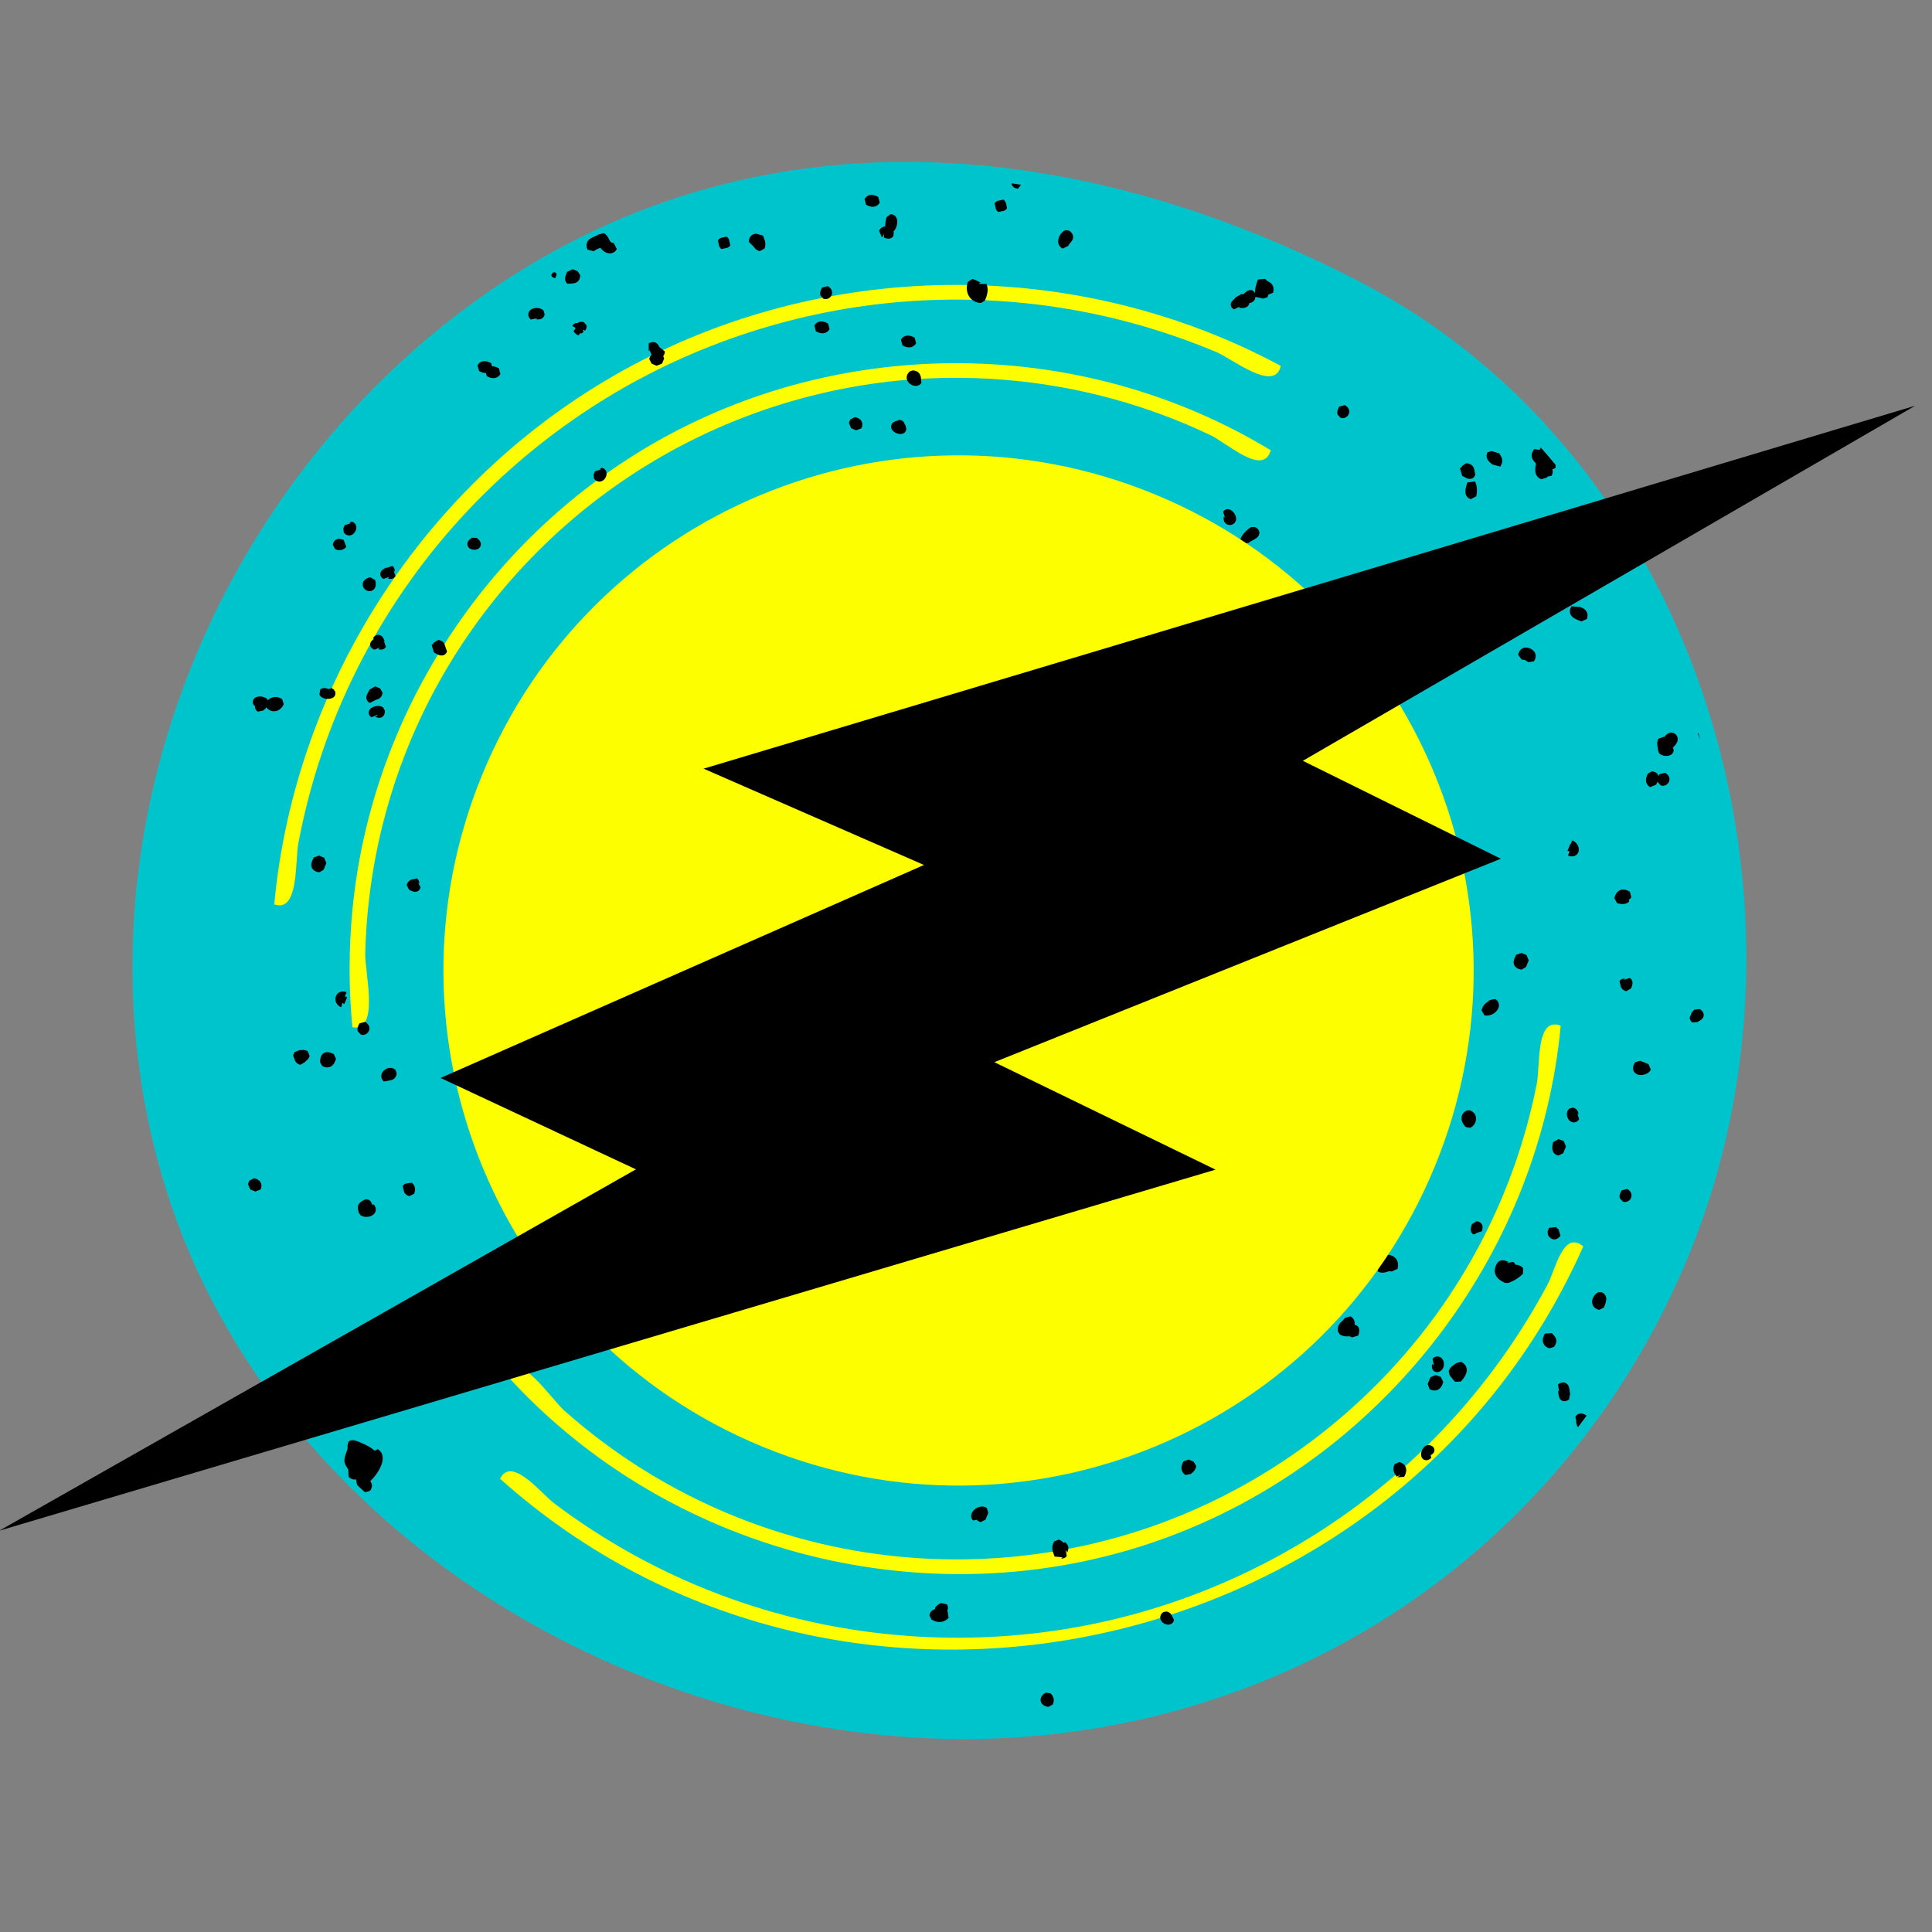 <svg xmlns="http://www.w3.org/2000/svg" xmlns:xlink="http://www.w3.org/1999/xlink" width="100" zoomAndPan="magnify" viewBox="0 0 375 375" height="100" preserveAspectRatio="xMidYMid meet" version="1.0"><rect x="0" y="0" width="375" height="375" fill="#808080" stroke="none"/><defs><clipPath id="id1"><path d="M 25 31 L 339 31 L 339 338 L 25 338 Z M 25 31 " clip-rule="nonzero"/></clipPath><clipPath id="id2"><path d="M 88.422 -23.781 L 387.465 99.531 L 265.008 396.496 L -34.035 273.188 Z M 88.422 -23.781 " clip-rule="nonzero"/></clipPath><clipPath id="id3"><path d="M 88.422 -23.781 L 387.465 99.531 L 265.008 396.496 L -34.035 273.188 Z M 88.422 -23.781 " clip-rule="nonzero"/></clipPath><clipPath id="id4"><path d="M 135 138 L 231 138 L 231 232 L 135 232 Z M 135 138 " clip-rule="nonzero"/></clipPath><clipPath id="id5"><path d="M 88.422 -23.781 L 387.465 99.531 L 265.008 396.496 L -34.035 273.188 Z M 88.422 -23.781 " clip-rule="nonzero"/></clipPath><clipPath id="id6"><path d="M 88.422 -23.781 L 387.465 99.531 L 265.008 396.496 L -34.035 273.188 Z M 88.422 -23.781 " clip-rule="nonzero"/></clipPath><clipPath id="id7"><path d="M 53 55 L 308 55 L 308 321 L 53 321 Z M 53 55 " clip-rule="nonzero"/></clipPath><clipPath id="id8"><path d="M 88.422 -23.781 L 387.465 99.531 L 265.008 396.496 L -34.035 273.188 Z M 88.422 -23.781 " clip-rule="nonzero"/></clipPath><clipPath id="id9"><path d="M 88.422 -23.781 L 387.465 99.531 L 265.008 396.496 L -34.035 273.188 Z M 88.422 -23.781 " clip-rule="nonzero"/></clipPath><clipPath id="id10"><path d="M 48 35 L 331 35 L 331 332 L 48 332 Z M 48 35 " clip-rule="nonzero"/></clipPath><clipPath id="id11"><path d="M 88.422 -23.781 L 387.465 99.531 L 265.008 396.496 L -34.035 273.188 Z M 88.422 -23.781 " clip-rule="nonzero"/></clipPath><clipPath id="id12"><path d="M 88.422 -23.781 L 387.465 99.531 L 265.008 396.496 L -34.035 273.188 Z M 88.422 -23.781 " clip-rule="nonzero"/></clipPath><clipPath id="id13"><path d="M 86 88 L 287 88 L 287 289 L 86 289 Z M 86 88 " clip-rule="nonzero"/></clipPath><clipPath id="id14"><path d="M 131.746 57.852 L 316.57 134.062 L 240.359 318.887 L 55.531 242.676 Z M 131.746 57.852 " clip-rule="nonzero"/></clipPath><clipPath id="id15"><path d="M 0 78 L 372 78 L 372 298 L 0 298 Z M 0 78 " clip-rule="nonzero"/></clipPath><clipPath id="id16"><path d="M 130.863 -20.605 L 371.758 78.73 L 240.738 396.461 L -0.156 297.129 Z M 130.863 -20.605 " clip-rule="nonzero"/></clipPath><clipPath id="id17"><path d="M 130.863 -20.605 L 371.758 78.73 L 240.738 396.461 L -0.156 297.129 Z M 130.863 -20.605 " clip-rule="nonzero"/></clipPath></defs><g clip-path="url(#id1)"><g clip-path="url(#id2)"><g clip-path="url(#id3)"><path fill="#00c4cc" d="M 327.746 243.762 C 303.188 303.324 245.465 339.902 180.977 337.43 C 115.754 334.926 51.754 293.105 32.254 230.938 C 12.727 168.695 38.191 98.637 90.543 59.688 C 142.688 20.887 206.23 24.781 264.012 54.727 C 330.199 89.031 355.723 175.922 327.746 243.762 " fill-opacity="1" fill-rule="nonzero"/></g></g></g><g clip-path="url(#id4)"><g clip-path="url(#id5)"><g clip-path="url(#id6)"><path fill="#f6f363" d="M 182.797 206.672 C 173.512 206.316 164.398 200.359 161.621 191.508 C 158.844 182.648 162.469 172.676 169.922 167.129 C 177.348 161.605 186.391 162.156 194.617 166.422 C 204.043 171.309 207.676 183.676 203.695 193.336 C 200.195 201.816 191.977 207.023 182.797 206.672 Z M 207.719 145.336 C 190.137 136.227 170.805 135.043 154.938 146.848 C 139.008 158.699 131.262 180.012 137.203 198.949 C 143.137 217.867 162.609 230.59 182.453 231.355 C 202.074 232.105 219.637 220.977 227.109 202.855 C 235.621 182.215 227.855 155.777 207.719 145.336 " fill-opacity="1" fill-rule="nonzero"/></g></g></g><g clip-path="url(#id7)"><g clip-path="url(#id8)"><g clip-path="url(#id9)"><path fill="#fdff00" d="M 182.879 200.898 C 189.617 201.156 195.652 197.336 198.219 191.109 C 201.141 184.02 198.473 174.938 191.559 171.352 C 185.516 168.223 178.875 167.816 173.426 171.871 C 167.953 175.941 165.293 183.266 167.336 189.77 C 169.371 196.266 176.062 200.637 182.879 200.898 Z M 155.637 246.539 C 152.012 244.793 148.812 242.582 145.457 240.391 C 143.266 238.965 141.957 236.672 140.402 240.23 C 163.223 259.352 196.719 261.023 221.34 244.426 C 219.938 240.508 217.547 243.391 214.992 244.824 C 211.465 246.805 207.738 248.441 203.902 249.719 C 196.297 252.242 188.297 253.32 180.289 252.891 C 171.77 252.434 163.324 250.242 155.637 246.539 Z M 167.645 126.5 C 174.762 124.688 182.207 124.098 189.527 124.777 C 193.301 125.125 196.848 126.191 200.551 126.797 C 203.156 127.223 204.832 128.652 205.133 125.066 C 180.191 116.625 151.883 123.84 134.055 143.176 C 136.266 146.641 137.688 143.602 139.82 141.629 C 142.555 139.094 145.516 136.809 148.652 134.789 C 154.484 131.027 160.914 128.211 167.645 126.5 Z M 197.27 262.125 C 192.078 263.004 186.773 263.363 181.508 263.148 C 178.168 263.016 171.199 260.16 171.594 265.141 C 206.434 270.871 241.543 252.352 256.578 220.559 C 252.961 217.383 252.027 223.062 250.504 225.641 C 248.305 229.363 245.785 232.902 242.996 236.207 C 237.469 242.734 230.867 248.285 223.488 252.621 C 215.43 257.355 206.488 260.57 197.27 262.125 Z M 130.148 132.301 C 136.129 126.324 143.109 121.344 150.711 117.633 C 154.574 115.746 158.598 114.195 162.723 112.984 C 165.676 112.113 169.75 112.469 167.859 108.598 C 137.363 115.043 112.871 139.516 106.414 169.977 C 110.645 172.23 110.25 166.562 111.137 163.711 C 112.297 159.984 113.742 156.348 115.457 152.844 C 119.176 145.25 124.164 138.281 130.148 132.301 Z M 204.516 275.707 C 193.977 277.977 183.059 278.293 172.395 276.746 C 166.383 275.879 160.496 274.41 154.789 272.348 C 151.578 271.188 144.797 265.426 143.711 270.844 C 180.426 289.273 225.887 280.883 253.641 250.781 C 250.957 246.344 246.57 253.738 244.125 255.859 C 240.344 259.141 236.281 262.117 232 264.727 C 223.539 269.891 214.207 273.621 204.516 275.707 Z M 171.105 99.391 C 175.789 98.648 180.512 98.273 185.254 98.277 C 188.422 98.281 194.879 100.75 193.926 95.691 C 157.789 92.285 122.078 110.973 104.32 142.566 C 107.91 146.215 110.203 138.551 112.066 135.938 C 114.805 132.094 117.855 128.461 121.168 125.094 C 127.707 118.453 135.293 112.84 143.555 108.516 C 152.168 104.012 161.504 100.922 171.105 99.391 Z M 122.012 92.566 C 139.23 81.094 159.48 74.41 180.172 73.457 C 192.281 72.898 204.523 74.246 216.207 77.477 C 222.648 79.254 228.934 81.59 234.965 84.469 C 238.188 86.008 245.199 92.547 246.664 87.402 C 210.195 65.277 163.402 64.855 126.59 86.203 C 93.91 105.156 71.887 139.336 68.371 176.953 C 67.672 184.41 67.676 191.941 68.402 199.398 C 73.742 200.297 70.797 188.777 70.891 185.062 C 71.039 179.352 71.594 173.66 72.582 168.031 C 74.398 157.676 77.648 147.578 82.23 138.113 C 91.129 119.727 105.008 103.887 122.012 92.566 Z M 229.977 297.066 C 270.277 280.684 298.887 242.395 302.934 199.086 C 298.047 197.184 298.961 206.918 298.305 210.27 C 297.285 215.457 295.906 220.582 294.18 225.578 C 290.562 236.027 285.41 245.938 278.945 254.914 C 266.391 272.336 248.949 286.078 229.059 294.211 C 207.777 302.91 184.066 304.953 161.574 300.129 C 148.484 297.324 135.902 292.219 124.57 285.086 C 119.273 281.754 114.25 277.984 109.566 273.828 C 106.855 271.426 100.633 261.762 97.742 266.246 C 130.508 302.996 184.398 315.605 229.977 297.066 Z M 300.406 249.27 C 297.828 254.094 294.949 258.766 291.785 263.227 C 286.012 271.375 279.289 278.852 271.797 285.457 C 256.938 298.559 239.078 308.168 219.949 313.359 C 199.504 318.91 177.773 319.336 157.094 314.711 C 145.047 312.012 133.414 307.59 122.621 301.59 C 117.414 298.695 112.406 295.441 107.641 291.855 C 105.035 289.898 99.312 282.492 97.059 287.023 C 163.395 346.363 271.43 322.902 307.309 241.926 C 303.406 238.684 301.941 246.383 300.406 249.27 Z M 57.891 163.777 C 57.27 167.062 58.031 177.316 53.23 175.523 C 57.348 131.5 83.805 91.734 122.797 70.895 C 161.711 50.102 209.656 50.062 248.594 71.016 C 247.473 76.312 239.203 69.652 236.148 68.359 C 230.535 65.992 224.754 64.027 218.867 62.469 C 207.266 59.398 195.203 57.961 183.203 58.172 C 162.664 58.539 142.297 63.855 124.191 73.535 C 106.066 83.227 90.336 97.223 78.641 114.113 C 71.773 124.031 66.289 134.914 62.434 146.348 C 60.512 152.043 59.004 157.871 57.891 163.777 " fill-opacity="1" fill-rule="nonzero"/></g></g></g><g clip-path="url(#id10)"><g clip-path="url(#id11)"><g clip-path="url(#id12)"><path fill="#000000" d="M 49.504 137.082 C 49.484 137.449 49.59 137.855 50.055 138.129 L 51.109 137.902 C 51.141 137.855 51.195 137.809 51.293 137.734 C 51.422 137.625 51.582 137.504 51.73 137.305 C 52.191 137.988 53.098 138.25 53.902 137.906 C 54.438 137.68 54.867 137.223 55.082 136.664 L 54.75 135.684 C 53.355 134.855 52.5 135.48 51.953 135.926 L 51.891 135.711 C 51.203 135.012 49.605 134.957 49.164 135.828 C 48.973 136.199 49.023 136.703 49.504 137.082 Z M 62.543 206.91 C 62.633 206.961 62.723 207.004 62.809 207.039 C 63.41 207.285 63.863 207.18 64.148 207.047 C 64.637 206.809 64.984 206.316 65.219 205.539 L 64.797 204.594 C 64.676 204.535 64.566 204.484 64.461 204.441 C 64.023 204.262 63.379 204.066 62.82 204.422 C 62.184 204.828 62.152 205.641 62.125 206.18 Z M 80.059 172.992 L 80.133 173.023 C 80.316 173.07 80.73 173.199 81.133 172.957 C 81.312 172.844 81.543 172.629 81.621 172.207 L 81.145 171.328 C 81.297 171.391 81.391 171.559 81.398 171.566 C 81.395 171.352 81.387 170.832 80.914 170.488 L 79.695 170.785 C 79.496 170.914 79.078 171.168 78.938 171.812 L 79.414 172.727 Z M 49.547 231.273 L 50.574 230.887 C 50.832 230.352 50.77 229.938 50.672 229.684 C 50.484 229.207 50.082 228.871 49.32 228.699 L 48.398 229.168 L 48.129 229.824 L 48.566 230.871 Z M 58.309 206.676 L 59.25 206.121 C 59.273 206.035 59.281 206.023 59.426 205.906 C 59.629 205.742 59.93 205.496 60.102 204.984 L 59.734 204.035 L 59.512 203.93 C 59.09 203.754 58.742 203.785 58.508 203.816 C 58.352 203.828 58.324 203.832 58.254 203.801 L 58.246 203.797 L 57.16 204.215 L 56.895 204.859 L 57.273 205.91 C 57.379 206.086 57.57 206.402 58.02 206.586 Z M 141.746 47.66 L 141.496 46.477 C 141.426 46.34 141.305 46.109 141.039 45.926 L 139.887 46.184 C 139.754 46.254 139.531 46.367 139.344 46.613 L 139.598 47.797 C 139.668 47.93 139.785 48.152 140.035 48.34 L 141.215 48.082 C 141.344 48.016 141.562 47.902 141.746 47.66 Z M 74.531 209.926 L 75.73 209.703 C 76.039 209.645 76.855 209.48 77 208.355 L 76.773 207.684 C 75.984 206.883 74.672 207.348 74.203 208.156 C 73.84 208.789 73.973 209.5 74.531 209.926 Z M 128.512 70.559 L 128.914 69.582 L 128.727 69.137 C 128.918 68.91 129.023 68.605 129.051 68.219 L 127.977 67.367 C 127.867 67.109 127.688 66.688 127.219 66.492 C 126.652 66.258 126.098 66.551 125.914 66.652 L 125.918 68.062 C 125.965 68.086 126.094 68.156 126.125 68.188 C 126.035 68.105 125.988 67.891 126.02 67.816 L 126.473 68.867 C 126.289 69.031 126.102 69.277 126.016 69.684 L 126.492 70.594 L 127.465 70.992 Z M 117.621 92.523 C 117.73 92.258 117.766 91.988 117.727 91.734 C 117.668 91.348 117.422 91.02 117.062 90.871 L 116.824 90.809 L 116.328 91.07 C 116.43 91.059 116.543 91.07 116.664 91.121 L 115.484 91.477 L 115.215 92.125 L 115.297 92.891 C 115.465 93.125 115.668 93.293 115.902 93.391 C 116.562 93.664 117.305 93.293 117.621 92.523 Z M 70.027 200.801 C 70.582 201.031 71.297 200.73 71.582 200.152 C 71.832 199.66 71.797 198.887 70.871 198.344 L 69.773 198.633 C 69.41 199.27 69.305 199.762 69.449 200.18 Z M 113.566 64.191 C 113.566 64.188 113.566 64.188 113.566 64.188 C 113.766 63.902 113.961 63.527 113.836 63.102 L 113.316 62.531 C 113.051 62.422 112.793 62.445 112.504 62.504 C 112.348 62.543 112.234 62.617 112.145 62.707 C 111.719 62.645 111.32 62.852 111.09 63.277 L 111.105 63.281 L 111.078 63.293 L 111.742 63.648 C 111.633 63.781 111.562 63.891 111.547 63.918 L 111.547 64.023 L 111.293 64.273 C 111.395 64.375 111.59 64.637 111.641 64.711 L 111.684 64.711 L 111.656 64.73 L 111.699 64.711 L 111.984 64.996 L 112.375 65.055 L 112.523 64.707 L 112.926 64.703 C 112.988 64.641 113.203 64.461 113.277 64.418 L 113.148 64.164 C 113.199 64.109 113.242 64.055 113.277 63.992 Z M 62.719 135.48 C 63.332 135.734 64.621 135.793 65.012 135.008 C 65.082 134.863 65.379 134.129 64.387 133.559 L 63.844 133.742 C 63.062 133.5 62.527 133.461 62.156 133.855 L 61.996 134.812 C 62.082 135.016 62.281 135.301 62.719 135.48 Z M 72.512 114.449 C 72.816 114.184 73.113 113.641 72.824 112.602 L 71.855 112.043 C 70.645 112.348 70.422 113.008 70.398 113.375 C 70.359 113.914 70.691 114.418 71.227 114.637 C 71.68 114.824 72.172 114.754 72.512 114.449 Z M 91.418 106.586 C 92.023 106.832 92.879 106.73 93.215 106.125 C 93.398 105.793 93.543 105.137 92.512 104.398 L 91.645 104.367 C 91.402 104.504 90.66 104.938 90.715 105.672 C 90.742 106.078 91.008 106.414 91.418 106.586 Z M 84.57 126.832 C 84.75 126.941 84.938 127.035 85.109 127.105 C 85.5 127.27 85.855 127.281 86.164 127.141 C 86.367 127.051 86.629 126.855 86.77 126.434 L 86.418 125.473 C 86.359 125.156 86.137 124.34 85.066 124.211 L 84.223 124.715 C 84.145 124.926 84.039 125.004 83.785 125.184 L 84.215 126.645 C 84.328 126.691 84.445 126.77 84.57 126.832 Z M 61.293 169.145 C 61.492 169.227 61.723 169.281 61.988 169.309 L 62.809 168.824 L 63.348 167.516 L 62.91 166.473 L 61.93 166.07 L 60.922 166.422 C 60.586 167.043 60.27 167.711 60.5 168.355 C 60.59 168.598 60.801 168.941 61.293 169.145 Z M 209.922 224.145 C 209.809 223.777 209.41 223.242 208.422 223.07 L 207.641 223.383 C 207.254 223.898 207.008 224.684 208.156 225.582 C 208.156 225.582 208.125 225.551 208.105 225.484 L 209.52 225.703 C 209.926 225.137 210.059 224.621 209.922 224.145 Z M 227.359 168.191 L 227.363 168.195 L 227.453 168.238 C 227.77 168.371 228.105 168.363 228.391 168.219 C 228.918 167.961 229.07 167.387 229.203 166.918 C 229.242 166.77 229.301 166.559 229.309 166.527 L 229.027 165.246 L 228.043 164.84 L 227.461 164.828 C 226.797 165.074 226.387 165.945 226.371 166.645 C 226.359 167.355 226.727 167.934 227.359 168.191 Z M 212.086 219.371 C 211.977 219.082 211.719 218.684 211.098 218.426 L 210.871 218.344 L 209.887 218.805 L 209.488 219.773 L 209.926 220.82 L 210.902 221.223 L 211.918 220.852 C 212.195 220.312 212.25 219.82 212.086 219.371 Z M 221.363 169.5 C 221.219 168.898 220.793 168.383 220.246 168.152 C 219.52 167.855 218.77 168.102 218.324 168.773 L 218.316 169.637 C 218.375 169.727 218.418 169.867 218.469 170.023 C 218.629 170.48 218.871 171.176 219.77 171.547 L 219.98 171.629 L 220.82 171.398 C 221.32 170.836 221.512 170.172 221.363 169.5 Z M 254.688 132.355 L 254.004 132.297 C 253.332 132.547 252.871 133.168 252.859 133.844 C 252.852 134.48 253.234 135.02 253.879 135.289 C 253.973 135.328 254.082 135.367 254.199 135.391 L 255.094 135.012 C 256.043 133.324 255.023 132.551 254.688 132.355 Z M 196.387 172.527 L 197.668 172.109 C 197.879 171.297 197.867 170.594 197.852 169.918 L 197.852 169.676 L 197.352 168.953 L 196.371 168.547 L 195.289 169.086 C 194.934 170.469 195.316 171.66 196.387 172.527 Z M 174.859 232.84 C 175.266 233.008 175.742 232.914 176.102 232.582 C 176.625 232.105 176.773 231.289 176.5 230.395 L 175.156 230.066 C 174.426 230.82 174.117 231.504 174.238 232.082 C 174.312 232.43 174.535 232.707 174.859 232.84 Z M 222.918 112.301 C 223.836 112.68 224.398 111.949 224.621 111.605 L 224.672 110.109 L 223.691 109.703 L 222.648 110.137 L 222.246 111.113 L 222.504 112.059 C 222.645 112.164 222.777 112.246 222.918 112.301 Z M 198.539 218.828 C 199.762 219.336 200.586 218.645 201.074 218.238 L 200.777 216.848 C 200.094 216.605 199.316 216.328 198.609 216.672 C 198.219 216.855 197.934 217.191 197.77 217.664 L 198.113 218.613 C 198.262 218.703 198.402 218.773 198.539 218.828 Z M 244.445 103.438 C 244.449 102.977 244.168 102.598 243.621 102.301 L 242.879 102.293 C 242.391 102.539 240.918 103.75 240.789 104.703 C 240.746 105.055 240.863 105.383 241.105 105.605 L 242.371 105.352 C 242.461 105.234 242.867 105.02 243.105 104.895 C 243.738 104.559 244.445 104.18 244.445 103.438 Z M 262.789 129.727 C 262.707 129.949 262.605 130.02 262.363 130.184 L 262.617 131.621 C 263.141 131.758 264.527 132.109 265.449 131.074 L 265.152 129.801 L 263.844 129.262 Z M 218.891 135.723 L 220.094 135.34 C 220.168 135.203 220.559 134.84 220.742 134.668 C 221.219 134.23 221.555 133.922 221.465 133.41 L 220.957 132.781 C 220.656 132.656 220.359 132.73 220.105 132.809 L 218.781 133.406 C 218.75 133.508 218.699 133.621 218.648 133.738 C 218.469 134.164 218.043 135.148 218.891 135.723 Z M 260.031 216.082 L 259.66 214.84 C 259.469 214.758 259.379 214.656 259.215 214.414 L 257.812 214.562 L 257.543 215.211 L 257.586 215.918 C 257.738 216.172 257.98 216.539 258.395 216.711 C 258.727 216.848 259.383 216.941 260.031 216.082 Z M 298.84 87.32 L 297.781 87.172 C 296.781 88.469 297.582 89.352 297.918 89.727 C 298 89.812 298.121 89.949 298.129 90.02 L 298.086 90.246 C 297.953 91.004 297.703 92.422 299.172 93.027 L 300.266 92.684 C 300.305 92.609 300.336 92.555 300.355 92.52 L 301.16 92.344 C 301.449 91.859 301.422 91.441 301.312 91.113 C 301.52 91.023 301.727 90.934 301.934 90.844 L 301.961 90.246 C 301.016 89.102 300.051 87.977 299.07 86.871 L 299.023 86.891 C 298.969 87.117 298.891 87.254 298.84 87.32 Z M 230.113 286.301 L 231.176 286.078 C 231.215 286.027 231.281 285.977 231.363 285.906 C 231.633 285.691 232.035 285.359 232.184 284.59 L 231.699 283.703 L 230.719 283.297 L 229.711 283.645 C 228.805 285.273 229.691 286.043 230.113 286.301 Z M 265.906 207.691 L 267.082 207.445 C 267.387 207.391 268.203 207.227 268.348 206.102 L 267.945 205.301 C 266.77 204.605 265.801 204.824 265.289 205.711 L 265.668 206.852 C 265.512 206.785 265.418 206.609 265.41 206.598 C 265.41 206.824 265.41 207.352 265.906 207.691 Z M 226.422 312.785 L 225.793 312.91 C 225.375 313.203 225.16 313.629 225.211 314.082 C 225.266 314.57 225.629 315.012 226.164 315.23 C 226.57 315.398 226.992 315.391 227.324 315.207 C 227.621 315.055 227.816 314.777 227.879 314.438 L 227.445 313.543 C 227.344 313.371 227.148 313.055 226.711 312.875 Z M 306.711 117.82 C 306.617 117.793 306.523 117.762 306.453 117.816 L 305.02 117.68 C 304.715 118.176 304.637 118.652 304.781 119.098 C 305 119.754 305.617 120.086 306.191 120.324 L 306.961 120.621 L 308.016 120.145 C 308.418 118.988 307.828 118.176 306.711 117.82 Z M 203.043 328.539 C 202.391 328.816 201.965 329.379 201.973 329.961 C 201.973 330.477 202.309 330.918 202.859 331.145 C 203.039 331.223 203.254 331.281 203.496 331.312 L 204.34 330.852 C 204.711 330.035 204.551 329.266 203.898 328.672 Z M 288.504 118.82 L 288.871 118.453 C 289.742 116.676 288.441 115.645 288.016 115.305 L 287.246 115.18 C 286.586 115.418 286.18 116.012 286.16 116.77 C 286.141 117.531 286.559 118.52 287.367 118.855 C 287.738 119.008 288.141 118.996 288.504 118.82 Z M 250.711 178.965 L 251.273 178.785 C 251.219 178.773 251.172 178.762 251.121 178.734 L 252.359 178.32 C 252.703 177.164 252.191 176.684 251.707 176.484 C 251.594 176.438 251.473 176.398 251.34 176.371 L 250.422 176.969 C 250.406 177.047 250.375 177.121 250.344 177.203 C 250.219 177.547 249.883 178.461 250.711 178.965 Z M 207.055 302.023 L 206.832 300.891 C 207.035 301.023 207.113 301.34 207.098 301.406 C 207.547 300.598 207.441 299.918 206.789 299.379 L 206.402 299.43 C 206.266 299.27 205.984 298.984 205.512 298.82 L 204.598 299.207 C 203.988 300.312 204.324 301.148 204.543 301.699 C 204.598 301.844 204.66 301.984 204.695 302.133 L 205.957 302.234 L 205.961 302.234 L 206.215 302.254 C 206.148 302.41 205.977 302.504 205.957 302.52 C 206.18 302.516 206.703 302.516 207.055 302.023 Z M 252.176 195.348 C 252.098 196.035 252.258 196.75 253.184 197.129 L 254.328 196.664 C 254.605 195.906 255.184 194.324 253.531 193.641 C 253.531 193.641 253.527 193.641 253.523 193.641 L 252.496 194.156 C 252.484 194.191 252.473 194.227 252.453 194.273 C 252.449 194.246 252.438 194.219 252.426 194.195 C 252.316 193.922 252.098 193.707 251.82 193.594 C 251.23 193.352 250.492 193.602 250.27 193.684 C 250.043 193.781 249.355 194.066 249.359 194.742 L 249.988 195.625 C 250.453 195.816 251.602 195.883 252.176 195.348 Z M 180.777 314.336 C 180.973 314.453 181.148 314.539 181.324 314.613 C 182.055 314.914 183.133 315.059 184.121 314.035 L 183.945 312.785 C 183.906 312.766 183.879 312.746 183.852 312.734 C 183.977 312.449 184.117 311.973 183.809 311.398 L 182.633 311.129 C 182.477 311.238 182.344 311.32 182.242 311.379 C 181.762 311.668 181.523 311.918 181.406 312.395 C 181.27 312.418 181.129 312.461 180.992 312.551 C 180.676 312.742 180.477 313.066 180.398 313.508 Z M 236.484 216.926 C 236.914 217.102 237.262 217.07 237.496 217.043 C 237.656 217.023 237.676 216.984 237.75 217.055 L 238.809 216.727 C 239.094 216.215 239.156 215.723 239 215.273 C 238.801 214.703 238.285 214.305 237.426 214.055 L 236.457 214.52 L 235.922 215.82 L 236.277 216.828 Z M 187.66 171.574 C 187.898 171.426 188.352 171.16 188.367 170.605 C 188.383 170.023 187.895 169.691 187.738 169.578 L 186.75 169.637 C 186.676 169.699 186.547 169.777 186.422 169.848 C 186.086 170.035 185.574 170.328 185.531 170.938 C 185.492 171.59 186.047 172.016 186.262 172.172 L 187.543 171.473 C 187.551 171.57 187.504 171.664 187.473 171.695 C 187.5 171.668 187.598 171.613 187.66 171.574 Z M 165.945 80.953 L 165.035 81.434 L 164.77 82.078 L 165.203 83.125 L 166.176 83.527 L 167.195 83.148 C 167.465 82.617 167.406 82.199 167.312 81.945 C 167.191 81.621 166.867 81.16 165.945 80.953 Z M 142.699 128.91 L 141.82 129.383 L 141.555 130.039 L 141.902 131.043 C 141.969 131.176 142.09 131.402 142.34 131.586 L 143.629 131.035 C 143.773 130.652 144.207 129.477 143.074 129.012 C 142.961 128.961 142.836 128.93 142.699 128.91 Z M 174.863 65.93 L 175.164 67.035 C 175.305 67.113 175.445 67.184 175.578 67.238 C 176.527 67.629 177.367 67.398 177.824 66.629 L 177.523 65.523 C 176.379 64.887 175.387 65.047 174.863 65.93 Z M 116.742 217.387 C 116.879 217.527 117.043 217.633 117.223 217.707 C 117.961 218.012 118.926 217.68 119.277 216.988 C 119.566 216.43 119.367 215.793 118.793 215.434 L 117.645 215.77 C 117.703 215.645 117.844 215.562 117.832 215.559 C 117.074 215.594 116.633 215.98 116.523 216.711 Z M 110.312 241.09 L 111.25 240.926 C 111.637 240.629 112.352 240.074 112.273 239.297 C 112.246 239.062 112.117 238.625 111.547 238.348 L 110.594 238.531 C 110.215 238.828 109.516 239.375 109.598 240.141 C 109.621 240.383 109.746 240.809 110.312 241.09 Z M 78.691 229.75 C 78.562 229.816 78.336 229.934 78.148 230.188 L 78.445 231.406 C 78.547 231.574 78.738 231.898 79.188 232.082 L 79.461 232.168 L 80.371 231.719 C 80.629 231.152 80.758 230.312 79.938 229.555 Z M 69.98 235.871 L 70.289 236.043 C 71.047 236.355 72.207 236.211 72.719 235.488 C 73.004 235.094 73.109 234.434 72.551 233.789 L 72.23 233.828 C 72.137 233.488 71.965 233.055 71.496 232.859 L 71.137 232.785 L 70.738 232.871 C 69.434 233.543 69.223 234.051 69.672 235.453 Z M 170.617 44.77 L 171.109 45.93 C 171.18 45.949 171.254 45.98 171.332 46.012 L 171.598 45.367 L 171.582 46.113 C 171.891 46.242 172.836 46.633 173.406 45.836 L 173.492 45.059 C 173.473 45.004 173.445 44.953 173.418 44.906 C 173.594 44.777 173.77 44.555 173.918 44.199 C 174.07 43.824 174.16 43.398 174.156 43.027 C 174.152 42.094 173.586 41.758 173.344 41.66 L 172.887 41.559 L 172.074 42.16 C 171.891 42.887 171.805 43.48 171.816 43.949 C 171.332 43.984 170.891 44.273 170.617 44.77 Z M 71.844 289.344 C 72.488 288.477 72.09 287.809 71.879 287.469 C 72.758 286.707 74.348 284.617 74.285 282.969 C 74.262 282.242 73.922 281.645 73.328 281.277 L 72.711 281.602 C 72.336 281.18 71.512 280.621 69.797 279.914 C 69.02 279.594 68.141 279.297 67.621 279.863 L 67.441 280.613 C 67.543 281.008 67.418 281.383 67.211 281.957 C 67.023 282.449 66.824 283.008 66.852 283.629 C 66.871 284.125 67.141 284.527 67.383 284.883 C 67.496 285.051 67.684 285.332 67.613 285.5 L 67.664 286.629 C 67.758 286.719 67.852 286.809 67.945 286.898 C 68.398 287.164 68.816 287.223 69.141 287.164 C 69.145 287.527 69.203 287.91 69.352 288.266 C 69.801 288.695 70.258 289.121 70.715 289.543 C 70.789 289.574 70.867 289.605 70.957 289.633 Z M 129.355 126.766 C 128.957 126.988 128.684 127.344 128.449 127.652 C 128.301 127.84 128.137 128.055 128.023 128.117 L 128.219 129.59 C 128.828 129.734 129.121 130.047 129.238 130.234 L 130.617 130.199 C 130.719 130.023 130.754 130.016 130.82 130 L 131.488 129.457 C 131.586 129.223 131.574 129 131.484 128.773 C 131.672 128.379 131.562 127.938 131.5 127.672 L 131.023 127.125 L 130.055 126.723 Z M 204.066 106.391 L 204.723 106.66 L 205.492 106.574 C 205.91 106.277 206.117 105.852 206.066 105.402 C 205.969 104.543 204.719 103.867 203.953 104.27 C 203.66 104.43 203.461 104.699 203.398 105.035 L 203.648 105.516 C 203.633 105.359 203.68 105.242 203.711 105.195 Z M 148.637 226.699 L 148.723 227.461 C 148.887 227.699 149.086 227.863 149.32 227.961 C 149.984 228.234 150.727 227.855 151.043 227.09 C 151.152 226.824 151.191 226.551 151.152 226.297 C 151.09 225.898 150.848 225.586 150.48 225.438 L 150.258 225.367 L 149.766 225.629 C 149.863 225.621 149.973 225.633 150.082 225.68 L 148.906 226.043 Z M 242.473 56.312 C 242.078 56.441 241.797 56.695 241.57 56.898 C 241.469 56.988 241.301 57.141 241.246 57.156 L 241.008 57.039 L 239.758 57.77 C 239.77 57.863 239.617 58.012 239.438 58.172 C 239.195 58.391 238.824 58.723 238.898 59.254 C 238.934 59.492 239.07 59.82 239.535 60.047 L 240.672 59.492 C 240.648 59.605 240.504 59.742 240.387 59.762 C 240.438 59.754 240.582 59.766 240.68 59.773 C 241.035 59.801 241.52 59.844 241.973 59.594 C 242.293 59.418 242.438 59.125 242.531 58.785 C 242.992 58.797 243.285 58.512 243.402 58.367 C 243.594 58.133 243.68 57.824 243.688 57.535 C 243.699 57.57 243.707 57.605 243.719 57.641 L 245.113 57.922 C 245.047 58.004 244.883 58.043 244.871 58.051 L 246.004 57.699 C 246.094 57.508 246.156 57.332 246.203 57.172 L 247.109 56.828 C 247.414 55.445 246.809 54.984 246.215 54.664 C 245.973 54.527 245.777 54.422 245.586 54.121 L 244.16 54.258 C 243.859 55.043 243.555 56.008 243.602 56.938 C 243.496 56.656 243.234 56.41 242.93 56.301 Z M 216.938 106.875 L 216.461 105.961 L 215.477 105.555 L 214.434 105.988 L 214.027 106.969 L 214.465 108.016 L 215.121 108.285 L 216.18 107.891 C 216.379 107.773 216.793 107.523 216.938 106.875 Z M 207.082 126.289 L 207.977 125.848 C 208.355 125.023 208.199 124.246 207.531 123.664 L 206.312 123.863 C 206.176 123.934 205.938 124.055 205.754 124.324 L 206.051 125.527 C 206.156 125.699 206.348 126.012 206.789 126.195 Z M 173.832 143.039 L 174.09 143.176 C 174.93 143.438 176.02 142.527 176.281 141.797 C 176.539 141.09 176.215 140.41 175.473 140.105 L 175.215 140.016 L 174.234 140.617 C 174.203 140.664 174.074 140.77 173.988 140.836 C 173.699 141.082 173.266 141.445 173.273 142.027 C 173.277 142.41 173.465 142.742 173.832 143.039 Z M 179.094 122.281 L 179.727 123.391 L 179.992 123.523 C 180.117 123.582 180.238 123.645 180.359 123.695 C 180.539 123.77 181.102 124 181.625 123.672 C 181.977 123.461 182.176 123.074 182.211 122.531 L 181.719 121.734 L 180.41 121.195 L 179.363 121.629 Z M 320.297 152.785 L 321.469 152.297 C 321.5 152.188 321.562 152.066 321.625 151.941 C 321.668 151.863 321.707 151.781 321.746 151.695 C 321.754 151.738 321.766 151.781 321.781 151.824 L 322.355 152.441 C 322.922 152.676 323.621 152.383 323.914 151.797 C 324.164 151.301 324.125 150.531 323.203 149.988 L 322.102 150.273 C 322.031 150.402 321.969 150.523 321.914 150.637 C 321.906 150.59 321.891 150.543 321.875 150.496 C 321.758 150.199 321.387 149.766 320.629 149.719 L 319.867 150.133 C 318.969 151.785 319.867 152.539 320.297 152.785 Z M 325.637 143.254 C 325.594 142.996 325.426 142.527 324.777 142.242 L 324.363 142.18 C 323.734 142.25 323.324 142.664 323.02 143.047 C 322.992 143.035 322.965 143.023 322.941 143.008 L 321.887 143.391 C 321.543 144.105 321.664 144.68 321.75 145.055 C 321.793 145.262 321.816 145.379 321.797 145.5 L 322.023 146.203 C 322.172 146.352 322.359 146.477 322.574 146.562 C 323.324 146.871 324.402 146.75 324.746 146.082 C 324.891 145.809 324.902 145.453 324.699 145.125 C 325.246 144.598 325.754 143.969 325.637 143.254 Z M 290.641 245.105 C 290.164 245.875 290.023 246.602 290.227 247.254 C 290.527 248.207 291.473 248.715 292.152 249.016 L 292.758 249.027 C 293.895 248.605 294.828 248.016 295.609 247.246 L 295.648 246.148 C 295.223 245.676 294.648 245.465 294.137 245.484 C 294.074 245.285 293.941 245.094 293.727 244.926 L 292.527 245.148 C 292.609 245.004 292.793 244.93 292.883 244.941 C 292.82 244.941 292.648 244.871 292.535 244.824 C 292.102 244.66 291.297 244.348 290.641 245.105 Z M 302.891 239.859 L 302.508 238.605 C 302.312 238.527 302.23 238.41 302.07 238.18 L 300.668 238.328 L 300.398 238.98 L 300.445 239.688 C 300.598 239.941 300.84 240.309 301.254 240.477 C 301.582 240.613 302.23 240.711 302.891 239.859 Z M 284.516 218.758 L 285.336 218.914 C 286.008 218.656 286.488 217.934 286.496 217.156 C 286.512 216.438 286.125 215.848 285.336 215.52 C 285.328 215.52 285.324 215.516 285.316 215.512 L 284.773 215.527 C 284.191 215.762 283.816 216.184 283.707 216.75 C 283.559 217.57 284.055 218.34 284.516 218.758 Z M 260.059 259.02 C 260.191 259.094 260.312 259.16 260.434 259.207 C 260.918 259.41 261.328 259.395 261.625 259.383 C 262 259.375 262.148 259.406 262.422 259.598 L 263.637 259.23 C 264.195 257.754 263.508 257.258 262.93 257.121 C 263.066 256.137 262.398 255.641 262.141 255.492 L 261.027 255.809 C 260.863 256.117 260.691 256.262 260.488 256.438 C 260.012 256.836 259.594 257.285 259.672 258.387 Z M 270.129 246.797 L 271.266 246.277 C 271.574 245.09 271.164 244.141 270.168 243.73 C 269.477 243.445 268.629 243.473 268.043 243.555 L 267.52 243.855 C 266.938 244.586 267.066 245.168 267.125 245.68 L 267.492 246.844 L 267.508 246.852 C 268.305 247.18 268.93 246.965 269.34 246.824 C 269.691 246.703 269.816 246.762 270.129 246.797 Z M 280.07 197.426 C 280.527 197.617 281.012 197.586 281.371 197.34 C 281.695 197.125 281.883 196.754 281.883 196.328 C 281.875 195.766 281.402 195.312 280.934 195.121 C 280.371 194.887 279.812 195.008 279.469 195.434 C 279.211 195.762 279.125 196.141 279.223 196.512 C 279.324 196.918 279.637 197.25 280.07 197.426 Z M 258.641 250.551 L 258.699 250.98 C 258.902 251.449 259.312 251.844 259.816 252.051 C 260.324 252.262 260.891 252.27 261.363 252.082 L 261.785 251.691 C 262.363 250.531 261.727 249.73 261.273 249.148 L 260.824 249.172 C 260.816 249.156 260.82 249.145 260.816 249.129 C 260.641 248.082 258.77 247.312 257.906 247.93 C 257.559 248.184 257.375 248.594 257.41 249.07 L 258.07 249.805 L 258.52 249.879 C 258.691 249.91 258.762 249.898 258.828 249.945 C 258.742 250.105 258.676 250.309 258.641 250.551 Z M 319.48 208.465 C 319.945 208.27 320.266 207.969 320.414 207.602 L 319.98 206.555 L 318.355 205.883 L 317.383 206.184 C 317.008 206.746 316.887 207.266 317.027 207.73 C 317.141 208.09 317.41 208.375 317.785 208.527 C 318.355 208.762 319.035 208.652 319.48 208.465 Z M 296.188 187.711 L 296.727 186.41 L 296.289 185.367 L 295.312 184.965 L 294.305 185.312 C 293.965 185.93 293.652 186.586 293.875 187.23 C 293.965 187.484 294.176 187.828 294.672 188.035 C 294.875 188.117 295.098 188.168 295.367 188.195 Z M 302.484 270.43 C 302.539 270.938 302.609 271.633 303.254 271.898 C 303.645 272.059 304.082 271.973 304.555 271.648 L 304.754 270.539 C 304.723 270.465 304.699 270.234 304.688 270.078 C 304.621 269.5 304.535 268.703 303.828 268.414 C 303.414 268.242 302.941 268.332 302.43 268.676 L 302.59 270.086 C 302.477 270.039 302.418 269.957 302.402 269.938 C 302.441 270.012 302.469 270.273 302.484 270.43 Z M 310.934 250.844 L 310.301 250.812 C 309.586 251.086 309.043 251.875 309.031 252.656 C 309.023 253.32 309.387 253.871 310.012 254.125 C 310.129 254.176 310.258 254.215 310.406 254.242 L 311.285 253.809 C 311.609 253.125 312.367 251.543 310.934 250.844 Z M 314.742 231.062 C 314.379 231.699 314.273 232.195 314.422 232.613 L 314.996 233.227 C 315.559 233.461 316.258 233.172 316.555 232.578 C 316.801 232.086 316.766 231.312 315.848 230.773 Z M 305.777 275.008 L 305.992 276.027 C 305.891 275.957 305.852 275.793 305.848 275.777 L 306.145 276.879 C 306.211 276.914 306.266 276.938 306.328 276.973 C 306.875 276.246 307.422 275.52 307.961 274.781 C 307.793 274.66 307.625 274.559 307.445 274.484 C 306.766 274.203 306.109 274.41 305.777 275.008 Z M 145.043 265.277 C 145.457 265.449 145.918 265.434 146.297 265.238 C 146.598 265.086 146.988 264.762 147.164 264.055 L 146.777 263.164 C 145.602 262.504 144.645 262.691 144.121 263.574 L 144.066 264.258 C 144.238 264.723 144.594 265.094 145.043 265.277 Z M 253.824 139.25 L 252.945 139.734 L 252.68 140.383 L 253.016 141.379 C 253.086 141.516 253.203 141.742 253.465 141.934 L 254.758 141.355 C 255.195 140.184 254.832 139.414 253.824 139.25 Z M 237.527 100.316 C 237.496 100.602 237.395 101.465 238.266 101.828 L 238.773 101.914 C 239.527 101.824 239.863 101.312 239.922 100.863 C 240.031 100.078 239.387 99.191 238.742 98.926 C 238.223 98.711 237.691 98.879 237.418 99.336 L 237.754 100.469 C 237.629 100.402 237.543 100.258 237.527 100.316 Z M 261.074 139.598 C 261.078 139.246 260.926 138.914 260.645 138.66 L 260.25 138.688 C 260.199 138.238 260.082 137.609 259.461 137.355 L 259.191 137.281 L 258.496 137.52 C 258.238 137.789 257.902 137.949 257.512 138.141 C 256.938 138.418 256.219 138.766 255.699 139.562 L 256.434 140.801 C 257.684 140.703 257.551 140.645 258.371 141.602 L 259.668 141.477 C 259.715 141.41 259.91 141.246 260.039 141.141 C 260.492 140.754 261.062 140.277 261.074 139.598 Z M 187.707 109.277 C 188.004 108.988 188.09 108.559 187.926 108.164 C 187.656 107.52 186.93 107.258 185.758 107.652 C 185.535 107.746 184.852 108.035 184.852 108.711 L 185.488 109.582 C 185.961 109.777 187.141 109.844 187.707 109.277 Z M 163.109 217.527 C 163.09 217.602 163.059 217.676 163.027 217.754 C 162.906 218.066 162.539 219.031 163.395 219.539 L 164.648 219.203 C 164.875 219.121 165.219 218.984 165.492 218.633 L 165.168 217.402 L 164.188 216.996 Z M 207.371 47.715 C 207.43 47.504 207.586 47.316 207.758 47.121 C 208.008 46.832 208.352 46.43 208.289 45.867 C 208.223 45.273 207.719 44.902 207.555 44.781 L 206.797 44.672 C 206.062 44.945 205.402 45.949 205.387 46.824 C 205.379 47.473 205.711 48.004 206.285 48.246 Z M 174.656 117.812 C 175.184 117.922 176.582 118.242 177.004 116.75 L 176.617 115.836 C 175.828 115.375 175.18 115.312 174.645 115.574 C 174.215 115.777 173.914 116.168 173.75 116.734 L 174.375 117.754 Z M 236.488 137.789 C 236.984 137.613 237.492 137.453 237.988 137.293 C 238.523 137.121 239.051 136.953 239.578 136.77 L 239.578 135.262 C 238.582 134.914 237.922 134.801 236.875 135.09 L 237 135.543 C 236.953 135.543 236.906 135.539 236.855 135.539 C 236.262 135.535 235.449 135.527 235.176 136.23 C 234.996 136.684 235.168 137.148 235.688 137.625 Z M 190.684 146.941 L 191.324 147.977 L 191.879 148.066 C 192.855 148.238 193.867 148.414 194.777 148.016 L 195.254 147.211 C 195.246 147.074 195.312 146.805 195.375 146.57 C 195.523 146.004 195.723 145.23 195.258 144.59 L 194.004 144.535 C 193.641 144.953 193.172 145.488 193.039 146.125 C 192.547 145.934 191.965 145.777 191.422 146.039 C 191.18 146.152 190.852 146.402 190.684 146.941 Z M 271.066 149.246 C 271.898 149.586 272.883 149.023 273.242 148.301 C 273.547 147.684 273.375 147.023 272.812 146.691 L 271.805 146.848 C 271.656 147.012 271.488 147.133 271.324 147.262 C 271.082 147.441 270.844 147.633 270.621 147.871 L 270.691 149.016 Z M 260.199 81.09 C 260.762 81.32 261.457 81.031 261.758 80.441 C 262 79.945 261.965 79.176 261.051 78.633 L 259.945 78.922 C 259.582 79.555 259.477 80.047 259.625 80.469 Z M 227.285 178.668 C 226.555 178.367 225.801 178.645 225.395 179.363 L 225.359 180.074 C 225.555 180.523 225.914 180.887 226.348 181.062 C 227.07 181.359 227.832 181.078 228.23 180.363 L 228.27 179.652 C 228.074 179.207 227.715 178.848 227.285 178.668 Z M 266.863 142.754 C 266.992 143.07 267.133 143.383 267.309 143.684 L 268.684 143.688 C 268.598 143.828 268.414 143.898 268.461 143.93 C 268.555 143.969 268.656 144.02 268.754 144.066 L 269.832 143.68 C 270 143.316 270.25 143.141 270.594 142.906 C 271.016 142.609 271.539 142.242 271.891 141.48 L 271.961 141.195 C 272.016 140.324 271.207 139.977 270.77 139.793 C 270.742 139.777 270.719 139.766 270.684 139.754 L 270.703 139.719 C 270.969 138.781 270.406 138.434 270.152 138.328 L 269.883 138.254 L 268.996 138.75 C 268.867 139.074 268.77 139.133 267.898 139.094 C 267.129 139.055 265.965 139 265.352 140.211 L 265.719 141.297 C 266.379 141.609 266.578 142.09 266.863 142.754 Z M 243.395 110.039 L 244.441 109.605 L 244.848 108.625 L 244.41 107.582 L 243.438 107.18 L 242.395 107.613 L 241.988 108.594 L 242.422 109.641 Z M 224.766 183.676 C 224.629 183.75 224.402 183.859 224.215 184.117 L 224.469 185.285 C 224.539 185.414 224.656 185.637 224.91 185.824 L 226.082 185.578 C 226.219 185.508 226.449 185.391 226.633 185.125 L 226.379 183.977 C 226.312 183.84 226.195 183.609 225.938 183.422 Z M 209.52 189.188 L 209.691 189.719 C 209.703 189.668 209.723 189.629 209.734 189.605 L 210.094 190.797 L 210.75 191.066 L 211.805 190.602 C 211.883 190.395 211.996 190.309 212.238 190.137 L 212.176 188.781 C 210.992 188.113 210.039 188.305 209.52 189.188 Z M 220.906 163.227 L 222.047 162.965 C 222.188 162.895 222.41 162.777 222.598 162.52 L 222.344 161.352 C 222.277 161.223 222.16 161 221.914 160.816 L 220.738 161.062 C 220.602 161.129 220.371 161.246 220.184 161.516 L 220.441 162.656 C 220.508 162.789 220.633 163.039 220.906 163.227 Z M 216.211 175.73 C 216.766 175.961 217.48 175.664 217.77 175.082 C 218.016 174.594 217.977 173.824 217.062 173.285 L 215.961 173.566 C 215.594 174.199 215.492 174.691 215.633 175.113 Z M 148.102 45.719 L 146.727 45.355 C 146.398 45.395 145.41 45.52 145.344 46.934 L 146.328 47.918 C 146.457 48.121 146.672 48.453 147.152 48.648 L 147.465 48.75 L 148.398 48.242 C 148.734 47.324 148.449 46.625 148.25 46.117 C 148.195 45.984 148.141 45.855 148.102 45.719 Z M 119.824 118.703 C 119.723 118.406 119.5 118.18 119.094 118.012 C 119.09 118.012 119.082 118.008 119.078 118.008 L 118.539 118.012 C 118 118.223 117.609 118.68 117.465 119.254 C 117.309 119.871 117.461 120.559 117.875 121.047 L 119.277 120.602 C 119.297 120.531 119.41 120.332 119.48 120.207 C 119.719 119.785 120.016 119.258 119.824 118.703 Z M 116.117 45.531 C 116.047 45.629 115.676 45.781 115.457 45.875 C 114.898 46.102 114.203 46.391 113.938 47.078 C 113.773 47.496 113.809 47.957 114.035 48.457 L 115.246 48.766 C 115.648 48.465 116.082 48.242 116.551 48.102 C 116.824 48.523 117.25 48.863 117.672 49.035 C 118.508 49.379 119.332 49.105 119.727 48.348 L 119.145 47.188 C 118.602 47.102 118.473 46.984 118.227 46.461 C 118.055 46.102 117.812 45.605 117.246 45.246 Z M 76.383 110.688 L 76.391 110.707 L 76.41 110.719 C 76.391 110.711 76.398 110.695 76.383 110.688 Z M 75.27 112.293 C 75.25 112.277 75.434 112.191 75.531 112.035 C 75.516 112.023 75.5 112.02 75.484 112.004 L 74.434 112.363 C 73.902 112.074 73.82 111.664 73.816 111.445 C 73.809 110.832 74.328 110.52 74.711 110.297 C 74.809 110.242 74.969 110.148 75.012 110.105 C 75.012 110.105 74.953 110.16 74.914 110.281 L 76.137 109.848 C 76.641 110.188 76.637 110.715 76.641 110.938 C 76.633 110.93 76.539 110.832 76.445 110.75 C 76.441 110.773 76.434 110.801 76.426 110.816 L 76.754 111.832 C 76.328 112.547 75.535 112.355 75.27 112.293 Z M 69.047 102.973 C 69.156 102.707 69.191 102.438 69.156 102.195 C 69.098 101.797 68.848 101.473 68.492 101.324 L 68.254 101.258 L 67.75 101.516 C 67.852 101.508 67.965 101.52 68.082 101.566 C 68.086 101.57 68.086 101.57 68.094 101.57 L 66.906 101.93 L 66.641 102.574 L 66.723 103.34 C 66.891 103.57 67.09 103.75 67.324 103.848 C 67.988 104.121 68.73 103.742 69.047 102.973 Z M 65.223 104.75 C 64.988 104.887 64.695 105.152 64.59 105.734 L 65.059 106.602 L 65.121 106.629 C 65.902 106.949 66.645 106.789 67.223 106.168 L 66.715 104.805 C 66.309 104.656 65.754 104.449 65.223 104.75 Z M 102.715 60.445 C 102.473 60.832 102.41 61.48 103.031 62.02 L 104.273 61.77 C 104.215 61.891 104.012 61.902 104.141 61.988 C 104.996 62.086 105.523 61.77 105.719 61.051 L 105.508 60.277 C 104.75 59.523 103.215 59.637 102.715 60.445 Z M 111.25 55.004 C 111.578 54.965 112.574 54.84 112.621 53.418 L 112.125 52.652 L 111.152 52.25 L 110.078 52.773 C 110.047 52.883 109.996 53 109.941 53.113 C 109.754 53.562 109.359 54.5 110.168 55.078 Z M 72.113 139.223 L 73.305 138.711 C 73.297 138.773 73.23 138.91 73.074 139.004 C 72.918 139.098 72.766 139.09 72.719 139.078 L 72.953 139.176 C 73.18 139.27 73.719 139.488 74.207 139.152 C 74.727 138.797 74.707 138.152 74.699 137.941 L 74.371 137.312 L 74.074 137.148 C 73.25 136.809 72.012 137.18 71.668 137.867 C 71.465 138.27 71.52 138.867 72.113 139.223 Z M 74.906 125.57 L 74.508 124.395 C 74.648 124.453 74.711 124.535 74.711 124.535 C 74.68 124.5 74.625 124.367 74.59 124.281 C 74.461 123.945 74.273 123.492 73.816 123.301 C 73.543 123.188 73.008 123.098 72.445 123.758 L 72.555 124.09 C 72.262 124.258 71.82 124.57 71.852 125.145 C 71.879 125.559 72.148 125.891 72.66 126.109 L 73.664 125.715 C 73.676 125.727 73.688 125.738 73.699 125.742 C 73.602 125.906 73.41 125.996 73.43 126.012 C 73.688 126.074 74.469 126.262 74.906 125.57 Z M 94.312 72.402 L 94.477 73.004 C 94.625 73.09 94.766 73.16 94.902 73.215 C 95.844 73.605 96.676 73.375 97.133 72.598 L 96.836 71.496 C 96.348 71.211 95.91 71.09 95.5 71.102 L 95.34 70.496 C 94.172 69.82 93.195 70.02 92.68 70.914 L 92.98 72.004 C 93.469 72.285 93.91 72.414 94.312 72.402 Z M 71.805 136.434 L 72.996 135.82 C 73.324 135.746 74.105 135.566 74.27 134.484 L 73.781 133.621 L 72.809 133.219 L 71.711 133.879 C 71.691 133.949 71.582 134.148 71.504 134.277 C 71.27 134.691 70.973 135.223 71.16 135.773 C 71.266 136.074 71.492 136.305 71.805 136.434 Z M 194.918 40.902 C 195.059 40.828 195.289 40.711 195.477 40.438 L 195.219 39.301 C 195.152 39.168 195.027 38.926 194.754 38.738 L 193.609 38.992 C 193.473 39.066 193.238 39.184 193.051 39.453 L 193.305 40.598 C 193.375 40.734 193.492 40.961 193.754 41.148 Z M 175.789 82.656 L 175.312 81.75 L 174.656 81.48 L 173.66 81.82 C 173.523 81.891 173.293 82.008 173.105 82.266 L 172.953 82.684 C 172.918 83.262 173.316 83.797 173.988 84.074 C 174.715 84.371 175.398 84.266 175.73 83.801 C 175.844 83.637 176.039 83.25 175.773 82.723 C 175.781 82.699 175.785 82.68 175.789 82.656 Z M 155.211 149.172 L 154.238 148.238 C 154.328 148.273 154.406 148.367 154.414 148.336 C 154.395 148.027 154.242 147.082 153.176 146.953 L 152.398 147.297 C 151.656 148.383 152.148 149.156 152.414 149.574 C 152.48 149.668 152.566 149.805 152.57 149.855 L 154.09 150.117 C 154.027 150.246 153.879 150.328 153.895 150.332 C 154.664 150.301 155.109 149.902 155.211 149.172 Z M 146.543 145.801 L 147.898 145.672 C 147.844 145.797 147.645 145.793 147.77 145.895 C 148.625 145.988 149.152 145.676 149.344 144.953 L 149.027 144.094 C 149.004 144.07 148.961 143.961 148.934 143.891 C 148.781 143.492 148.391 142.77 147.309 142.625 L 146.484 143.07 C 145.84 144.418 146.16 145.293 146.543 145.801 Z M 177.16 71.898 L 176.629 72.074 C 175.98 72.59 175.953 73.18 176 73.484 C 176.078 74.035 176.492 74.527 177.078 74.766 C 177.781 75.059 178.488 74.879 178.844 74.32 L 178.75 73.285 C 178.703 72.926 178.469 71.949 177.16 71.898 Z M 148.152 177.352 L 147.684 177.035 C 146.457 176.531 145.781 177.59 145.496 178.039 L 145.34 178.281 L 145.961 179.637 C 146.062 179.75 146.203 179.914 146.434 180.008 C 146.586 180.074 147.129 180.227 147.602 179.652 L 147.57 179.344 C 147.871 179.227 148.297 179.02 148.441 178.523 C 148.555 178.141 148.457 177.746 148.152 177.352 Z M 197.047 36.496 C 197.207 36.562 197.391 36.609 197.598 36.629 L 198.184 35.863 C 197.566 35.766 196.953 35.672 196.336 35.578 C 196.348 35.66 196.344 35.738 196.375 35.824 C 196.484 36.125 196.727 36.363 197.047 36.496 Z M 189.371 58.594 C 189.715 58.734 190.078 58.805 190.453 58.797 L 191.172 58.328 C 191.758 57.031 191.855 55.98 191.465 55.125 L 190.008 55.105 C 190.086 54.945 190.305 54.859 190.32 54.848 C 190.184 54.793 190.035 54.707 189.879 54.621 C 189.453 54.387 189.043 54.199 188.699 54.168 L 187.891 54.68 C 187.273 56.309 187.91 57.992 189.371 58.594 Z M 167.805 38.637 L 168.105 39.742 C 168.25 39.824 168.391 39.891 168.523 39.949 C 169.473 40.34 170.309 40.109 170.766 39.332 L 170.469 38.23 C 169.305 37.562 168.324 37.742 167.805 38.637 Z M 139.809 117.562 C 139.773 117.332 139.641 116.992 139.176 116.766 L 138.289 116.867 C 137.758 117.176 136.957 117.637 136.922 118.469 C 136.914 118.809 137.031 119.309 137.688 119.77 L 138.949 119.039 C 138.938 118.938 139.117 118.777 139.266 118.648 C 139.512 118.426 139.879 118.09 139.809 117.562 Z M 143.141 109.582 C 142.844 108.527 141.699 107.723 139.953 107.18 L 139.02 107.527 C 138.625 108.184 138.516 108.773 138.684 109.281 C 138.785 109.578 139.035 110 139.652 110.258 C 140.211 110.488 140.918 110.52 141.535 110.496 C 141.898 110.848 142.629 110.922 143.051 110.215 Z M 158.062 63.188 L 158.355 64.289 C 158.508 64.375 158.652 64.453 158.797 64.512 C 159.73 64.895 160.566 64.66 161.016 63.891 L 160.719 62.789 C 159.559 62.117 158.582 62.309 158.062 63.188 Z M 159.57 55.82 C 159.203 56.453 159.105 56.949 159.25 57.367 L 159.828 57.984 C 160.383 58.215 161.098 57.922 161.387 57.34 C 161.629 56.844 161.59 56.074 160.672 55.531 Z M 301.395 258.965 C 301.32 258.902 301.25 258.832 301.195 258.754 L 299.852 258.852 C 299.457 259.566 299.359 260.16 299.543 260.676 C 299.645 260.969 299.891 261.367 300.488 261.613 C 300.574 261.648 300.672 261.676 300.773 261.703 L 301.621 261.434 C 302.625 260.145 301.73 259.289 301.395 258.965 Z M 328.512 198.457 L 329.465 198.391 C 329.559 198.305 329.688 198.246 329.797 198.184 C 330.133 197.988 330.648 197.699 330.688 197.086 C 330.734 196.438 330.172 196.008 329.965 195.852 L 328.836 195.996 C 328.781 196.074 328.723 196.125 328.676 196.172 C 328.449 196.383 328.25 196.629 328.211 196.992 C 328.164 197.043 328.117 197.105 328.086 197.172 C 327.895 197.543 327.945 198.102 328.512 198.457 Z M 314.34 190.434 L 314.637 191.641 C 314.746 191.809 314.938 192.129 315.383 192.312 L 315.664 192.402 L 316.617 191.82 C 316.633 191.746 316.664 191.672 316.695 191.598 C 316.812 191.277 317.172 190.332 316.328 189.824 L 315.188 190.184 C 315.25 190.039 315.414 189.945 315.43 189.941 C 315.203 189.941 314.676 189.941 314.34 190.434 Z M 281.184 266.176 L 281.414 267.02 C 281.574 267.168 281.695 267.332 281.82 267.496 C 282.004 267.746 282.195 267.984 282.438 268.207 L 283.566 268.152 C 284.449 267.191 284.816 266.32 284.664 265.57 C 284.582 265.191 284.336 264.672 283.598 264.332 L 282.609 264.598 C 282.543 264.695 282.441 264.762 282.266 264.875 C 281.938 265.094 281.438 265.406 281.184 266.176 Z M 301.391 221.973 C 301.281 222.492 301.012 223.723 302.234 224.227 L 302.461 224.305 L 303.422 223.836 L 303.957 222.539 L 303.523 221.492 L 302.543 221.09 L 301.449 221.691 Z M 306.387 216.297 C 306.371 216.035 306.25 215.117 305.23 214.988 L 304.559 215.207 C 304.203 215.555 304.055 216.051 304.16 216.582 C 304.258 217.125 304.609 217.594 305.055 217.777 C 305.504 217.961 306.129 217.867 306.508 217.242 L 306.168 216.098 C 306.293 216.164 306.371 216.289 306.383 216.297 Z M 306.352 165.438 C 306.523 165.02 306.484 164.531 306.25 164.082 C 306.023 163.652 305.645 163.305 305.168 163.109 L 304.852 163.871 C 304.824 163.859 304.816 163.836 304.785 163.824 C 304.605 164.258 304.426 164.699 304.25 165.125 C 304.43 165.234 304.52 165.195 304.664 165.25 L 304.328 166.062 C 305.363 166.492 306.102 166.039 306.352 165.438 Z M 289.84 87.453 L 288.711 87.805 C 288.172 88.961 289.066 89.66 289.445 89.957 C 289.555 90.043 289.711 90.168 289.75 90.227 C 289.746 90.223 289.734 90.195 289.73 90.156 L 291.191 90.574 C 291.938 89.484 291.445 88.707 291.18 88.289 C 291.113 88.188 291.027 88.055 291.023 88 L 289.602 87.586 C 289.668 87.504 289.828 87.461 289.84 87.453 Z M 290.816 195.727 C 291.129 195.023 290.883 194.293 290.203 193.902 L 289.172 194.109 C 289.078 194.23 288.945 194.32 288.781 194.43 C 288.371 194.719 287.812 195.102 287.566 196.098 L 288.098 197.047 C 289.145 197.395 290.422 196.621 290.816 195.727 Z M 272.551 286.652 C 272.941 285.945 273.043 285.348 272.859 284.832 C 272.758 284.531 272.508 284.125 271.898 283.875 L 271.633 283.785 L 270.695 284.195 C 270.113 285.363 270.758 286.168 271.105 286.605 L 271.852 286.262 L 271.215 286.742 Z M 267.113 240.309 C 267.246 240.359 267.484 240.438 267.758 240.465 L 267.266 240.719 C 266.914 242.441 267.855 242.977 268.156 243.102 C 268.855 243.391 269.656 243.086 269.934 242.43 C 270.059 242.121 270.324 241.105 268.613 240.262 C 268.832 240.109 268.988 239.883 269.043 239.613 L 268.723 238.793 C 268.68 238.758 268.625 238.699 268.559 238.617 C 268.348 238.355 267.953 237.918 267.238 237.789 L 266.598 237.945 C 266.199 238.254 266 238.684 266.059 239.121 C 266.129 239.617 266.52 240.062 267.113 240.305 Z M 280.141 268.246 L 279.676 267.285 L 278.695 266.883 L 277.652 267.316 L 277.113 268.621 L 277.469 269.629 L 277.727 269.75 C 278.332 270 278.797 269.891 279.078 269.758 C 279.574 269.516 279.922 269.02 280.141 268.246 Z M 329.543 142.406 L 329.957 143.441 L 329.984 143.453 C 329.863 143.043 329.742 142.633 329.617 142.223 Z M 316.363 173.082 C 315.398 172.504 314.738 172.641 314.367 172.828 C 313.867 173.078 313.52 173.59 313.336 174.328 L 313.867 175.285 C 314.23 175.41 315.355 175.77 316.215 175.016 L 316.191 174.594 C 316.355 174.512 316.512 174.387 316.633 174.18 Z M 279.441 263.375 C 279.227 263.285 278.652 263.145 278.059 263.719 L 278.305 265.031 C 278.121 264.938 278.02 264.684 277.996 264.738 C 277.934 264.996 277.742 265.785 278.453 266.219 L 278.926 266.34 C 279.609 266.293 280.125 265.805 280.242 265.098 C 280.352 264.453 280.109 263.648 279.441 263.375 Z M 278.422 281.41 C 278.41 281.199 278.305 280.809 277.758 280.586 L 277.379 280.484 C 276.582 280.438 276.047 281.176 275.883 281.879 C 275.695 282.715 276.059 283.191 276.465 283.359 C 276.754 283.477 277.223 283.508 277.801 282.988 L 277.691 282.441 C 277.695 282.445 277.707 282.441 277.727 282.43 C 277.984 282.281 278.465 281.996 278.422 281.41 Z M 286.625 237.027 L 285.711 237.609 C 285.691 237.691 285.66 237.766 285.633 237.84 C 285.512 238.156 285.152 239.117 286.012 239.613 L 286.559 239.438 C 286.508 239.434 286.449 239.457 286.406 239.391 L 287.633 238.977 C 288.082 237.559 287.355 237.164 286.625 237.027 Z M 297.738 128.355 C 298.059 127.914 298.164 127.41 298.031 126.938 C 297.754 125.969 296.348 125.379 295.465 125.879 C 295.039 126.121 294.754 126.551 294.672 127.086 L 295.332 128 L 295.777 128.07 C 296.07 128.113 296.07 128.125 296.262 128.27 L 296.629 128.535 Z M 188.863 295.129 L 189.582 294.988 C 189.703 295.117 189.863 295.254 190.102 295.352 L 190.359 295.438 L 191.293 294.961 L 191.828 293.656 L 191.539 292.691 L 191.246 292.531 C 190.34 292.156 189.262 292.699 188.781 293.414 C 188.387 294 188.418 294.676 188.863 295.129 Z M 284.789 93.652 C 284.758 93.828 284.699 94.016 284.645 94.203 C 284.441 94.883 284.02 96.305 285.438 96.891 L 285.457 96.898 L 286.535 96.328 C 286.781 95.23 286.699 94.258 286.297 93.445 Z M 284.598 89.91 L 283.824 90.414 C 283.734 90.637 283.621 90.73 283.379 90.895 L 283.809 92.367 C 283.922 92.414 284.047 92.484 284.168 92.551 C 284.352 92.656 284.535 92.758 284.699 92.824 C 285.098 92.988 285.453 93 285.766 92.855 C 285.961 92.762 286.23 92.566 286.359 92.145 L 286.18 91.293 C 286.141 90.938 285.922 89.98 284.598 89.91 Z M 144.711 182.781 C 144.797 182.566 144.891 182.348 144.98 182.125 C 144.824 180.797 142.988 182.457 144.711 182.781 Z M 67.379 193.57 C 67.199 193.434 67.082 193.469 66.926 193.418 L 67.273 192.594 C 66.289 192.188 65.488 192.66 65.207 193.34 C 65.051 193.711 65.051 194.152 65.215 194.539 C 65.395 194.969 65.754 195.312 66.23 195.512 L 66.484 194.648 C 66.609 194.719 66.66 194.828 66.844 194.863 C 67.023 194.43 67.203 193.996 67.379 193.57 Z M 107.766 54 C 107.855 53.781 107.941 53.566 108.031 53.355 C 107.875 52.02 106.035 53.668 107.766 54 Z M 223.883 164.75 C 223.73 163.422 221.891 165.078 223.613 165.402 C 223.699 165.188 223.789 164.969 223.883 164.75 Z M 143.723 185.043 C 143.879 184.664 144.18 184.352 144.543 184.207 C 144.922 184.051 145.352 184.051 145.75 184.219 L 145.418 185.027 C 145.504 185.062 145.574 185.016 145.668 185.082 C 145.945 185.953 145.477 185.484 145.133 186.383 C 145.02 186.363 145.004 186.289 144.922 186.242 L 144.586 187.051 C 143.766 186.711 143.395 185.848 143.723 185.043 " fill-opacity="1" fill-rule="nonzero"/></g></g></g><g clip-path="url(#id13)"><g clip-path="url(#id14)"><path fill="#fdff00" d="M 224.16 95.957 C 173.121 74.91 114.684 99.223 93.641 150.262 C 72.594 201.301 96.906 259.734 147.945 280.781 C 198.984 301.828 257.418 277.516 278.465 226.477 C 299.512 175.438 275.195 117.004 224.16 95.957 " fill-opacity="1" fill-rule="nonzero"/></g></g><g clip-path="url(#id15)"><g clip-path="url(#id16)"><g clip-path="url(#id17)"><path fill="#000000" d="M 371.75 78.746 L 136.566 149.199 L 179.34 167.891 L 85.516 209.23 L 123.426 226.969 L -0.148 297.109 L 235.934 227.027 L 193.004 206.168 L 291.32 166.68 L 252.883 147.672 Z M 371.75 78.746 " fill-opacity="1" fill-rule="nonzero"/></g></g></g></svg>